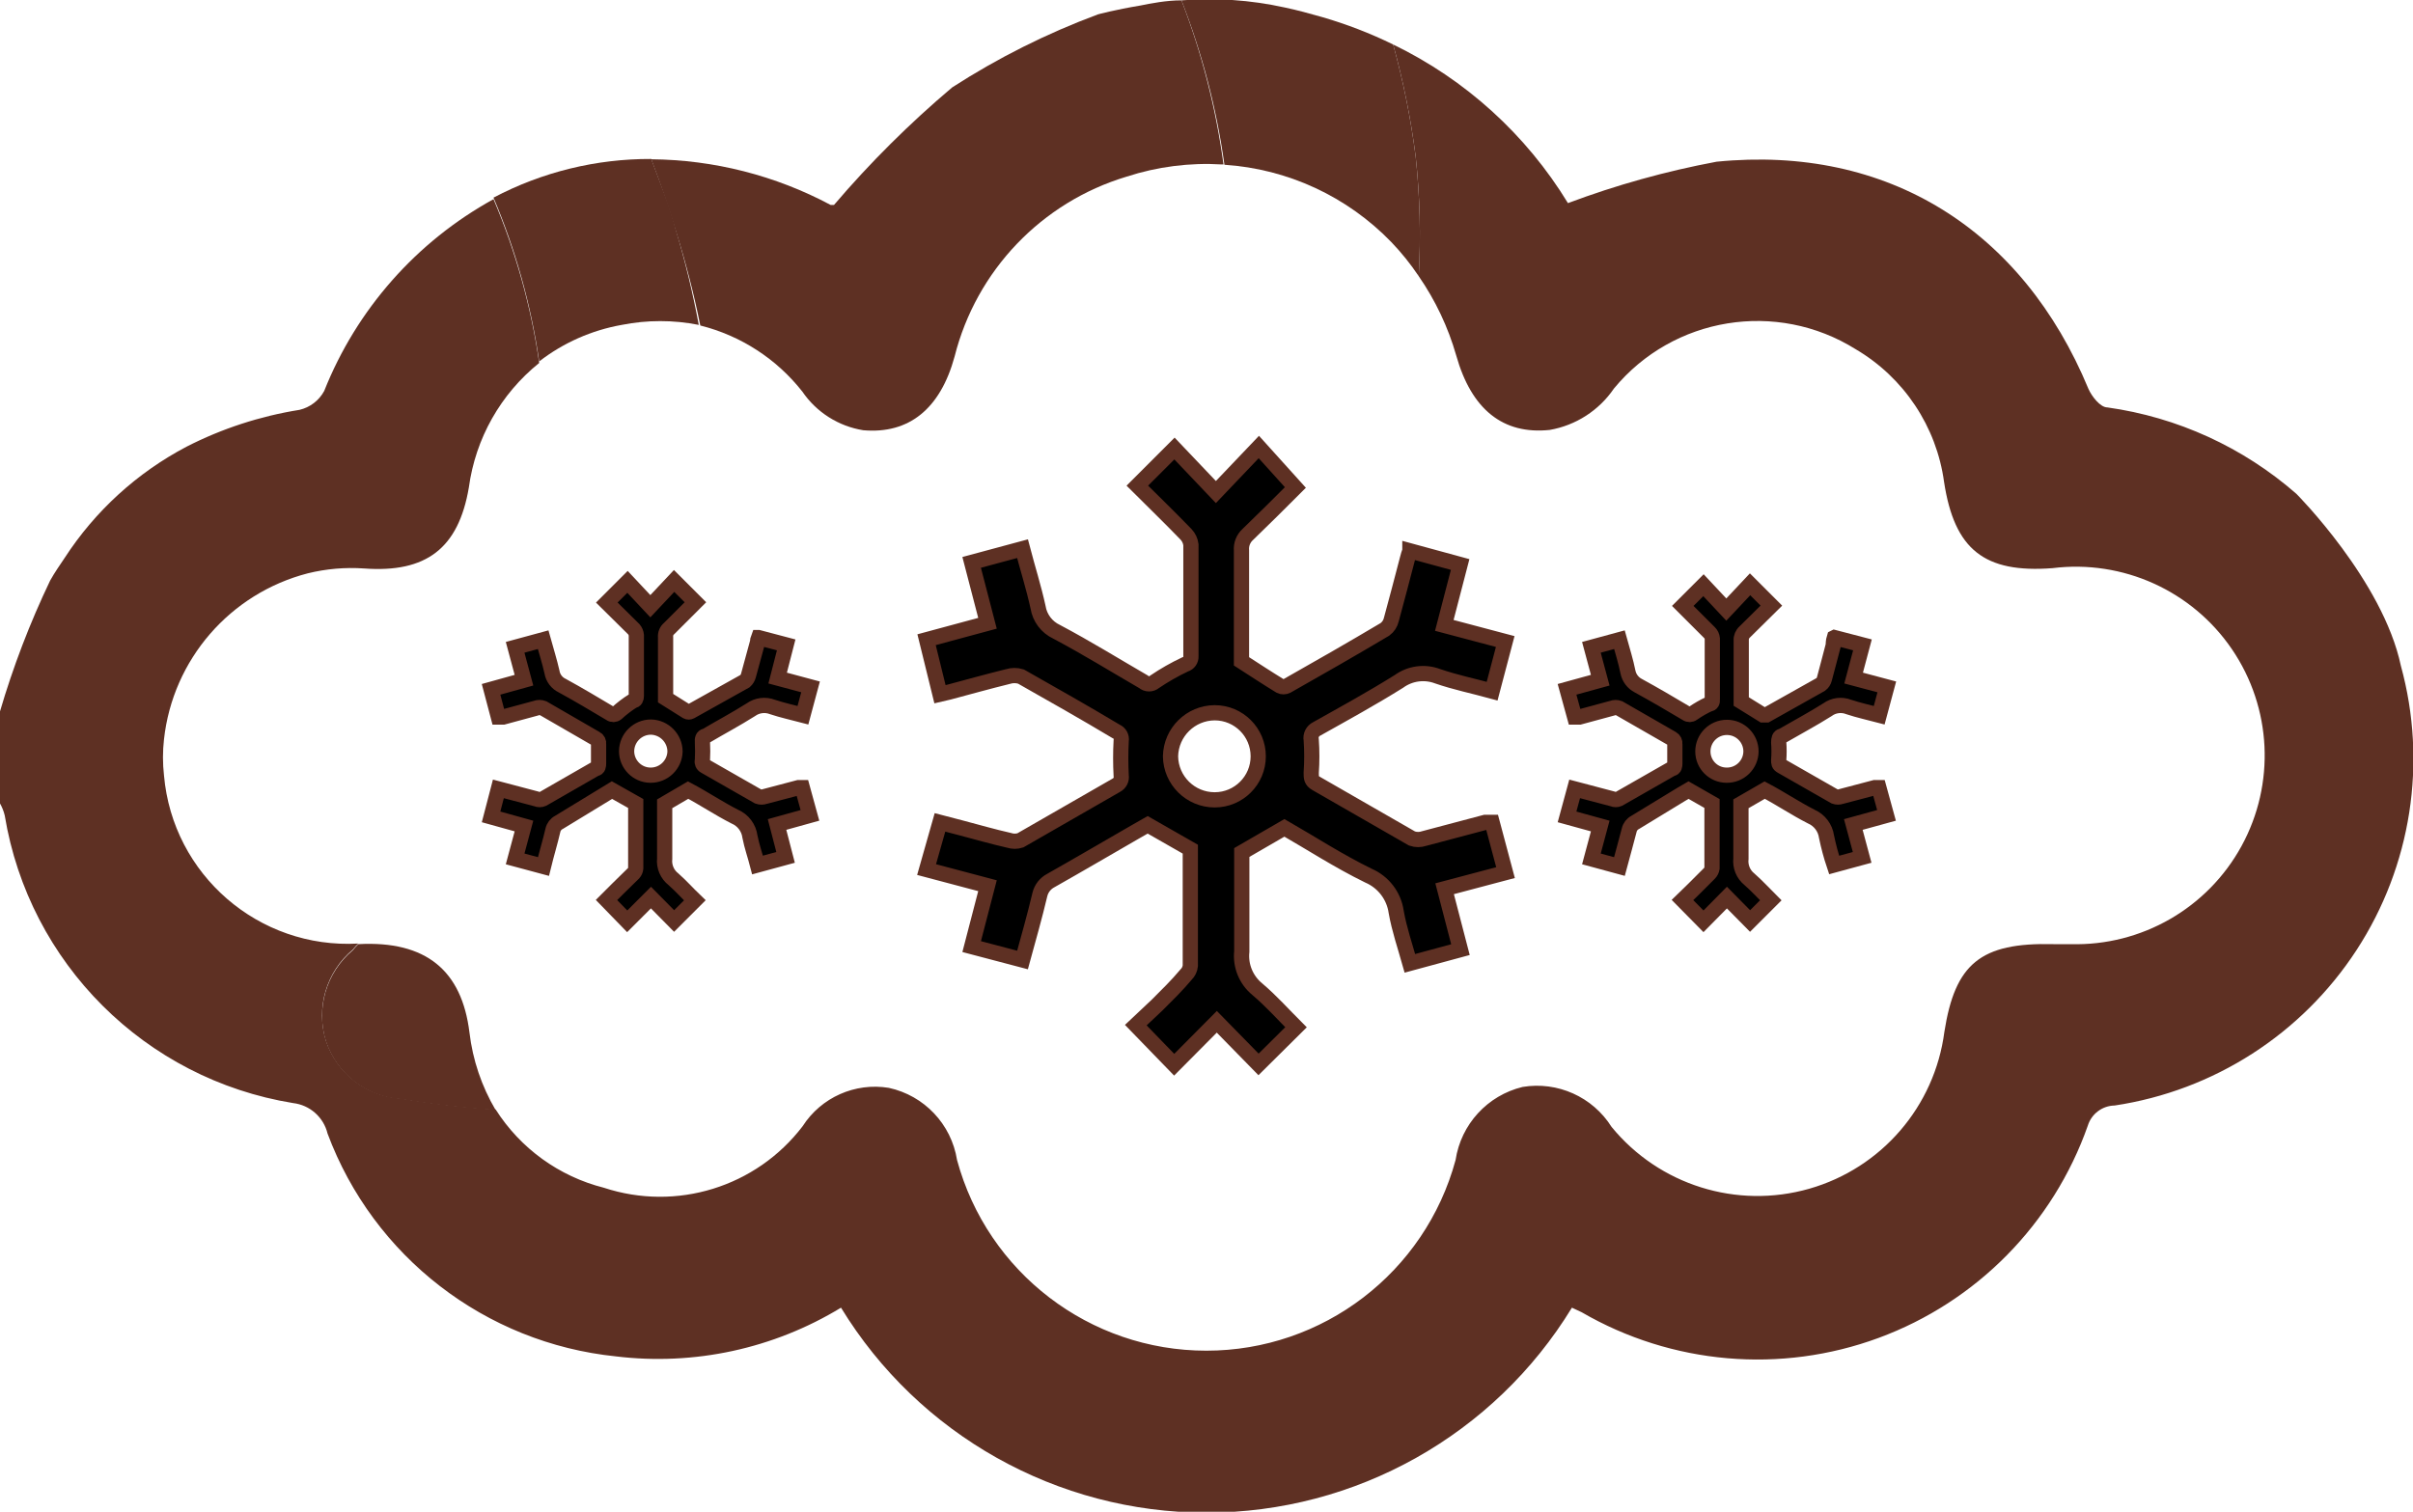 <svg version="1.1" xmlns="http://www.w3.org/2000/svg" xmlns:xlink="http://www.w3.org/1999/xlink" width="79.24px" height="49.66px" viewBox="0,0,256,160.422"><g fill="none" fill-rule="nonzero" stroke="none" stroke-width="none" stroke-linecap="butt" stroke-linejoin="miter" stroke-miterlimit="10" stroke-dasharray="" stroke-dashoffset="0" font-family="none" font-weight="none" font-size="none" text-anchor="none" style="mix-blend-mode: normal"><g transform="translate(-0.017,0.03) scale(3.231,3.231)"><g id="Layer_2"><g id="Layer_1-2"><path d="M46.3,18.08l1.65,0.45l-0.52,2l2,0.53l-0.43,1.63c-0.62,-0.17 -1.21,-0.29 -1.79,-0.49c-0.425,-0.161 -0.902,-0.097 -1.27,0.17c-0.88,0.55 -1.79,1.05 -2.7,1.56c-0.135,0.065 -0.209,0.213 -0.18,0.36c0.025,0.36 0.025,0.72 0,1.08c0,0.16 0,0.26 0.16,0.35l3.15,1.81c0.13,0.045 0.27,0.045 0.4,0l2,-0.53l0.23,0l0.44,1.65l-2,0.53l0.52,2l-1.66,0.45c-0.16,-0.57 -0.35,-1.12 -0.45,-1.69c-0.075,-0.528 -0.42,-0.979 -0.91,-1.19c-1,-0.49 -1.87,-1.06 -2.76,-1.57l-1.4,0.81c0,1 0,2.15 0,3.25c-0.05,0.473 0.142,0.939 0.51,1.24c0.46,0.39 0.86,0.84 1.27,1.25l-1.23,1.22l-1.37,-1.4l-1.4,1.41l-1.26,-1.3l0.7,-0.66c0.32,-0.32 0.64,-0.63 0.95,-1c0.079,-0.077 0.129,-0.18 0.14,-0.29c0,-1.28 0,-2.57 0,-3.83l-1.4,-0.8l-0.42,0.24c-0.92,0.53 -1.84,1.07 -2.76,1.59c-0.181,0.094 -0.313,0.262 -0.36,0.46c-0.17,0.72 -0.37,1.42 -0.57,2.15l-1.67,-0.44l0.52,-2l-2,-0.53l0.44,-1.55l0.69,0.18c0.53,0.14 1.05,0.29 1.58,0.41c0.12,0.039 0.25,0.039 0.37,0l3.15,-1.81c0.118,-0.06 0.183,-0.19 0.16,-0.32c-0.02,-0.38 -0.02,-0.76 0,-1.14c0.024,-0.131 -0.047,-0.26 -0.17,-0.31c-1,-0.6 -2.08,-1.21 -3.12,-1.8c-0.14,-0.044 -0.29,-0.044 -0.43,0c-0.65,0.16 -1.29,0.34 -1.93,0.51l-0.3,0.07l-0.44,-1.79l2,-0.54l-0.52,-2l1.67,-0.45c0.17,0.65 0.37,1.28 0.51,1.92c0.056,0.355 0.285,0.658 0.61,0.81c1,0.53 1.9,1.09 2.85,1.64c0.106,0.093 0.264,0.093 0.37,0c0.318,-0.215 0.652,-0.406 1,-0.57c0.12,-0.033 0.199,-0.146 0.19,-0.27c0,-1.22 0,-2.44 0,-3.66c-0.016,-0.128 -0.072,-0.247 -0.16,-0.34c-0.53,-0.55 -1.08,-1.08 -1.6,-1.6l1.22,-1.22l1.36,1.43l1.41,-1.48l1.2,1.33c-0.5,0.5 -1,1 -1.56,1.54c-0.149,0.134 -0.227,0.33 -0.21,0.53c0,1.24 0,2.48 0,3.64c0.45,0.29 0.86,0.56 1.27,0.81c0.069,0.034 0.151,0.034 0.22,0c1.08,-0.61 2.16,-1.23 3.22,-1.86c0.106,-0.078 0.181,-0.192 0.21,-0.32c0.18,-0.65 0.35,-1.32 0.53,-2c0.021,-0.088 0.048,-0.175 0.08,-0.26zM39.89,26.26c0.79,0 1.43,-0.64 1.43,-1.43c0,-0.79 -0.64,-1.43 -1.43,-1.43c-0.791,0.005 -1.434,0.639 -1.45,1.43c0.011,0.793 0.657,1.43 1.45,1.43z" fill="#000000" stroke="#5e3023" stroke-width="0.5"></path><path d="M60.24,20.93l0.92,0.24l-0.29,1.09l1.09,0.29l-0.25,0.93c-0.34,-0.09 -0.67,-0.16 -1,-0.27c-0.233,-0.092 -0.498,-0.058 -0.7,0.09c-0.49,0.31 -1,0.58 -1.5,0.87c-0.08,0 -0.1,0.1 -0.1,0.2c0.015,0.196 0.015,0.394 0,0.59c0,0.09 0,0.14 0.09,0.19l1.75,1c0.068,0.024 0.142,0.024 0.21,0l1.1,-0.29h0.14l0.25,0.91l-1.09,0.3l0.29,1.08l-0.92,0.25c-0.102,-0.305 -0.185,-0.615 -0.25,-0.93c-0.041,-0.292 -0.23,-0.542 -0.5,-0.66c-0.53,-0.27 -1,-0.59 -1.53,-0.87l-0.78,0.45c0,0.57 0,1.19 0,1.8c-0.03,0.26 0.076,0.517 0.28,0.68c0.25,0.22 0.48,0.47 0.7,0.69l-0.68,0.68l-0.76,-0.77l-0.77,0.78l-0.69,-0.7l0.37,-0.36l0.52,-0.52c0.042,-0.044 0.07,-0.1 0.08,-0.16v-2.13l-0.77,-0.44l-0.24,0.14l-1.51,0.92c-0.103,0.052 -0.176,0.148 -0.2,0.26c-0.1,0.39 -0.21,0.78 -0.32,1.19l-0.92,-0.25l0.29,-1.08l-1.09,-0.3l0.25,-0.92l0.38,0.1l0.87,0.23c0.063,0.029 0.137,0.029 0.2,0l1.75,-1c0.08,0 0.09,-0.09 0.09,-0.17c0,-0.08 0,-0.42 0,-0.63c0.009,-0.073 -0.026,-0.144 -0.09,-0.18l-1.74,-1c-0.074,-0.029 -0.156,-0.029 -0.23,0l-1.07,0.29h-0.16l-0.25,-0.91l1.09,-0.3l-0.29,-1.08l0.92,-0.25c0.1,0.36 0.21,0.71 0.28,1.06c0.039,0.194 0.164,0.36 0.34,0.45c0.53,0.29 1.06,0.6 1.58,0.91c0.062,0.048 0.148,0.048 0.21,0c0.171,-0.119 0.351,-0.222 0.54,-0.31c0.08,0 0.11,-0.07 0.1,-0.15c0,-0.68 0,-1.35 0,-2c-0.007,-0.072 -0.039,-0.139 -0.09,-0.19l-0.88,-0.88l0.68,-0.68l0.75,0.8l0.78,-0.83l0.7,0.7l-0.87,0.86c-0.084,0.072 -0.128,0.18 -0.12,0.29c0,0.68 0,1.37 0,2l0.71,0.44c0,0 0.09,0 0.12,0l1.78,-1c0.06,-0.044 0.102,-0.108 0.12,-0.18c0.1,-0.36 0.19,-0.73 0.29,-1.1c0.01,-0.19 0.02,-0.19 0.04,-0.26zM56.7,25.45c0.21,0.003 0.412,-0.078 0.562,-0.224c0.15,-0.146 0.236,-0.346 0.238,-0.556c0,-0.436 -0.354,-0.79 -0.79,-0.79c-0.436,0 -0.79,0.354 -0.79,0.79c0,0.431 0.349,0.78 0.78,0.78z" fill="#000000" stroke="#5e3023" stroke-width="0.5"></path><path d="M24.91,20.93l0.91,0.24l-0.28,1.09l1.08,0.29l-0.25,0.93c-0.34,-0.09 -0.67,-0.16 -1,-0.27c-0.237,-0.092 -0.504,-0.058 -0.71,0.09c-0.49,0.31 -1,0.58 -1.49,0.87c-0.09,0 -0.11,0.1 -0.1,0.2c0.01,0.197 0.01,0.393 0,0.59c-0.023,0.074 0.011,0.155 0.08,0.19l1.75,1c0.071,0.025 0.149,0.025 0.22,0l1.1,-0.29h0.13l0.25,0.91l-1.08,0.3l0.28,1.08l-0.92,0.25c-0.08,-0.31 -0.19,-0.62 -0.25,-0.93c-0.037,-0.293 -0.228,-0.545 -0.5,-0.66c-0.53,-0.27 -1,-0.59 -1.53,-0.87l-0.77,0.45c0,0.57 0,1.19 0,1.8c-0.028,0.262 0.082,0.519 0.29,0.68c0.25,0.22 0.47,0.47 0.7,0.69l-0.68,0.68l-0.76,-0.77l-0.78,0.78l-0.68,-0.7l0.36,-0.36l0.53,-0.52c0.04,-0.045 0.064,-0.101 0.07,-0.16c0,-0.72 0,-1.43 0,-2.13l-0.78,-0.44l-0.23,0.14l-1.51,0.92c-0.103,0.052 -0.176,0.148 -0.2,0.26c-0.09,0.39 -0.21,0.78 -0.31,1.19l-0.93,-0.25l0.29,-1.08l-1.08,-0.3l0.24,-0.92l0.38,0.1l0.87,0.23c0.067,0.03 0.143,0.03 0.21,0l1.74,-1c0.08,0 0.09,-0.09 0.09,-0.17c0,-0.08 0,-0.42 0,-0.63c0.013,-0.073 -0.024,-0.146 -0.09,-0.18l-1.73,-1c-0.077,-0.03 -0.163,-0.03 -0.24,0l-1.07,0.29h-0.16l-0.24,-0.91l1.08,-0.3l-0.29,-1.08l0.92,-0.25c0.1,0.36 0.21,0.71 0.29,1.06c0.031,0.197 0.159,0.366 0.34,0.45c0.53,0.29 1.05,0.6 1.57,0.91c0.062,0.048 0.148,0.048 0.21,0c0.17,-0.157 0.354,-0.297 0.55,-0.42c0.07,0 0.1,-0.07 0.1,-0.15c0,-0.68 0,-1.35 0,-2c-0.008,-0.07 -0.035,-0.136 -0.08,-0.19l-0.89,-0.88l0.68,-0.68l0.75,0.8l0.78,-0.83l0.7,0.7l-0.86,0.86c-0.086,0.07 -0.131,0.179 -0.12,0.29v2l0.7,0.44c0.038,0.02 0.082,0.02 0.12,0l1.79,-1c0.053,-0.048 0.092,-0.111 0.11,-0.18l0.3,-1.1c0.001,-0.051 0.011,-0.102 0.03,-0.15zM21.36,25.45c0.438,0.006 0.799,-0.342 0.81,-0.78c-0.005,-0.436 -0.354,-0.789 -0.79,-0.8c-0.438,-0 -0.795,0.352 -0.8,0.79c-0,0.432 0.348,0.785 0.78,0.79z" fill="#000000" stroke="#5e3023" stroke-width="0.5"></path><path d="M17.71,11.86c-1.277,1.029 -2.105,2.513 -2.31,4.14c-0.34,2 -1.4,2.81 -3.49,2.68c-0.621,-0.043 -1.245,0.011 -1.85,0.16c-2.552,0.661 -4.431,2.83 -4.72,5.45c-0.045,0.395 -0.045,0.795 0,1.19c0.287,3.274 3.13,5.722 6.41,5.52v0c3.43,-3.529 5.578,-8.106 6.1,-13c0.184,-2.045 0.137,-4.105 -0.14,-6.14z" fill="none" stroke="none" stroke-width="1"></path><path d="M18.65,31.09c2.676,0.075 5.34,-0.395 7.83,-1.38c9.58,-3.71 15.15,-13.88 13.76,-24.07v-0.24h-0.05c-1.059,-0.064 -2.121,0.072 -3.13,0.4c-2.781,0.847 -4.914,3.09 -5.62,5.91c-0.48,1.72 -1.51,2.55 -3,2.42c-0.813,-0.131 -1.536,-0.59 -2,-1.27c-0.867,-1.095 -2.08,-1.864 -3.44,-2.18c1.28,7.18 -0.31,13.99 -4.35,20.41z" fill="none" stroke="none" stroke-width="1"></path><path d="M16.28,36.42c0.81,1.282 2.08,2.206 3.55,2.58c2.391,0.781 5.014,-0.042 6.53,-2.05c0.608,-0.947 1.72,-1.442 2.83,-1.26c1.164,0.253 2.053,1.194 2.24,2.37c1.001,3.696 4.356,6.263 8.185,6.263c3.829,0 7.184,-2.567 8.185,-6.263c0.178,-1.173 1.047,-2.121 2.2,-2.4c1.155,-0.185 2.307,0.344 2.92,1.34c1.559,1.896 4.09,2.692 6.453,2.029c2.363,-0.663 4.111,-2.659 4.457,-5.089c0.35,-2.26 1.17,-2.94 3.58,-2.94h0.59c2.259,-0.042 4.315,-1.31 5.369,-3.308c1.053,-1.998 0.936,-4.411 -0.305,-6.299c-1.242,-1.887 -3.411,-2.95 -5.663,-2.773c-2.24,0.16 -3.22,-0.61 -3.56,-2.83c-0.248,-1.821 -1.317,-3.427 -2.9,-4.36c-2.603,-1.616 -6,-1.051 -7.94,1.32c-0.486,0.716 -1.239,1.206 -2.09,1.36c-1.53,0.16 -2.57,-0.67 -3.07,-2.45c-0.266,-0.928 -0.682,-1.806 -1.23,-2.6c-0.32,6.59 -3.05,13.92 -7.27,18.08c-6.4,6.86 -14.1,9.95 -23.06,9.28z" fill="none" stroke="none" stroke-width="1"></path><path d="M78.84,21.86c-0.59,-2.8 -3.43,-5.65 -3.43,-5.65c-1.749,-1.531 -3.908,-2.518 -6.21,-2.84c-0.23,0 -0.51,-0.36 -0.62,-0.61c-2.16,-5.21 -6.58,-8.02 -12.21,-7.46c-1.663,0.311 -3.296,0.766 -4.88,1.36c-1.373,-2.252 -3.366,-4.061 -5.74,-5.21c0.334,1.208 0.581,2.437 0.74,3.68c0.139,1.305 0.173,2.619 0.1,3.93c0.548,0.794 0.964,1.672 1.23,2.6c0.5,1.78 1.54,2.61 3.07,2.45c0.858,-0.149 1.62,-0.64 2.11,-1.36c1.948,-2.361 5.345,-2.913 7.94,-1.29c1.583,0.933 2.652,2.539 2.9,4.36c0.34,2.22 1.32,3 3.56,2.83c2.309,-0.288 4.585,0.741 5.894,2.665c1.309,1.924 1.43,4.419 0.314,6.461c-1.116,2.042 -3.282,3.287 -5.608,3.224h-0.57c-2.4,-0.06 -3.23,0.65 -3.58,2.88c-0.319,2.45 -2.064,4.476 -4.439,5.154c-2.376,0.678 -4.927,-0.121 -6.491,-2.034c-0.621,-0.985 -1.772,-1.501 -2.92,-1.31c-1.153,0.279 -2.022,1.227 -2.2,2.4c-1.001,3.696 -4.356,6.263 -8.185,6.263c-3.829,0 -7.184,-2.567 -8.185,-6.263c-0.187,-1.176 -1.076,-2.117 -2.24,-2.37c-1.11,-0.182 -2.222,0.313 -2.83,1.26c-1.523,1.997 -4.145,2.808 -6.53,2.02c-1.468,-0.372 -2.738,-1.291 -3.55,-2.57c-1.042,-0.067 -2.08,-0.188 -3.11,-0.36c-1.128,-0.071 -2.1,-0.819 -2.46,-1.89c-0.341,-1.086 0.006,-2.271 0.88,-3c0.055,-0.071 0.115,-0.138 0.18,-0.2v0c-3.269,0.185 -6.094,-2.259 -6.38,-5.52c-0.045,-0.395 -0.045,-0.795 0,-1.19c0.289,-2.62 2.168,-4.789 4.72,-5.45c0.605,-0.149 1.229,-0.203 1.85,-0.16c2.04,0.15 3.1,-0.66 3.44,-2.66c0.217,-1.609 1.044,-3.073 2.31,-4.09c-0.267,-1.85 -0.771,-3.659 -1.5,-5.38c-2.528,1.391 -4.494,3.618 -5.56,6.3c-0.169,0.313 -0.464,0.539 -0.81,0.62c-1.293,0.206 -2.545,0.614 -3.71,1.21c-1.624,0.854 -3.001,2.111 -4,3.65c-0.16,0.24 -0.33,0.48 -0.48,0.75c-0.665,1.39 -1.216,2.831 -1.65,4.31v3c0.072,0.125 0.126,0.26 0.16,0.4c0.8,4.857 4.611,8.661 9.47,9.45c0.549,0.064 1,0.463 1.13,1c1.507,4.043 5.178,6.88 9.47,7.32c2.573,0.312 5.176,-0.252 7.39,-1.6c2.553,4.182 7.1,6.733 12,6.733c4.9,0 9.447,-2.551 12,-6.733l0.32,0.15c2.963,1.719 6.538,2.028 9.751,0.843c3.214,-1.185 5.732,-3.742 6.869,-6.973c0.121,-0.387 0.475,-0.653 0.88,-0.66c3.257,-0.489 6.148,-2.348 7.945,-5.108c1.797,-2.76 2.326,-6.157 1.455,-9.332z" fill="#5e3023" stroke="none" stroke-width="1"></path><path d="M26.35,12.85c0.464,0.68 1.187,1.139 2,1.27c1.5,0.13 2.53,-0.7 3,-2.42c0.712,-2.827 2.858,-5.072 5.65,-5.91c1.009,-0.328 2.071,-0.464 3.13,-0.4h0.05c-0.249,-1.844 -0.712,-3.653 -1.38,-5.39c-0.5,0 -1,0.1 -1.35,0.17c-0.84,0.14 -1.39,0.29 -1.39,0.29c-1.679,0.624 -3.285,1.428 -4.79,2.4c-1.396,1.179 -2.694,2.47 -3.88,3.86h-0.11c-1.814,-0.968 -3.834,-1.482 -5.89,-1.5c0.29,0.77 0.57,1.55 0.81,2.36c0.321,1.019 0.588,2.053 0.8,3.1c1.326,0.332 2.505,1.095 3.35,2.17z" fill="#5e3023" stroke="none" stroke-width="1"></path><path d="M20.42,10.66c0.835,-0.166 1.695,-0.166 2.53,0c-0.195,-1.049 -0.446,-2.087 -0.75,-3.11c-0.2,-0.79 -0.52,-1.55 -0.81,-2.34c-1.805,-0.008 -3.584,0.428 -5.18,1.27c0.729,1.721 1.233,3.53 1.5,5.38c0.793,-0.613 1.723,-1.025 2.71,-1.2z" fill="#5e3023" stroke="none" stroke-width="1"></path><path d="M11.77,31c-0.065,0.062 -0.125,0.129 -0.18,0.2c-0.874,0.729 -1.221,1.914 -0.88,3c0.36,1.071 1.332,1.819 2.46,1.89c1.03,0.172 2.068,0.293 3.11,0.36c-0.461,-0.781 -0.754,-1.649 -0.86,-2.55c-0.25,-2.03 -1.42,-3.02 -3.65,-2.9z" fill="#5e3023" stroke="none" stroke-width="1"></path><path d="M42.17,0.23c-1.106,-0.242 -2.241,-0.32 -3.37,-0.23c0.679,1.739 1.153,3.551 1.41,5.4c2.079,0.137 4.032,1.042 5.48,2.54c0.332,0.346 0.633,0.721 0.9,1.12c0.073,-1.311 0.039,-2.625 -0.1,-3.93c-0.159,-1.243 -0.406,-2.472 -0.74,-3.68c-0.749,-0.367 -1.529,-0.668 -2.33,-0.9c-0.42,-0.12 -0.82,-0.23 -1.25,-0.32z" fill="#5e3023" stroke="none" stroke-width="1"></path></g></g></g></g></svg>